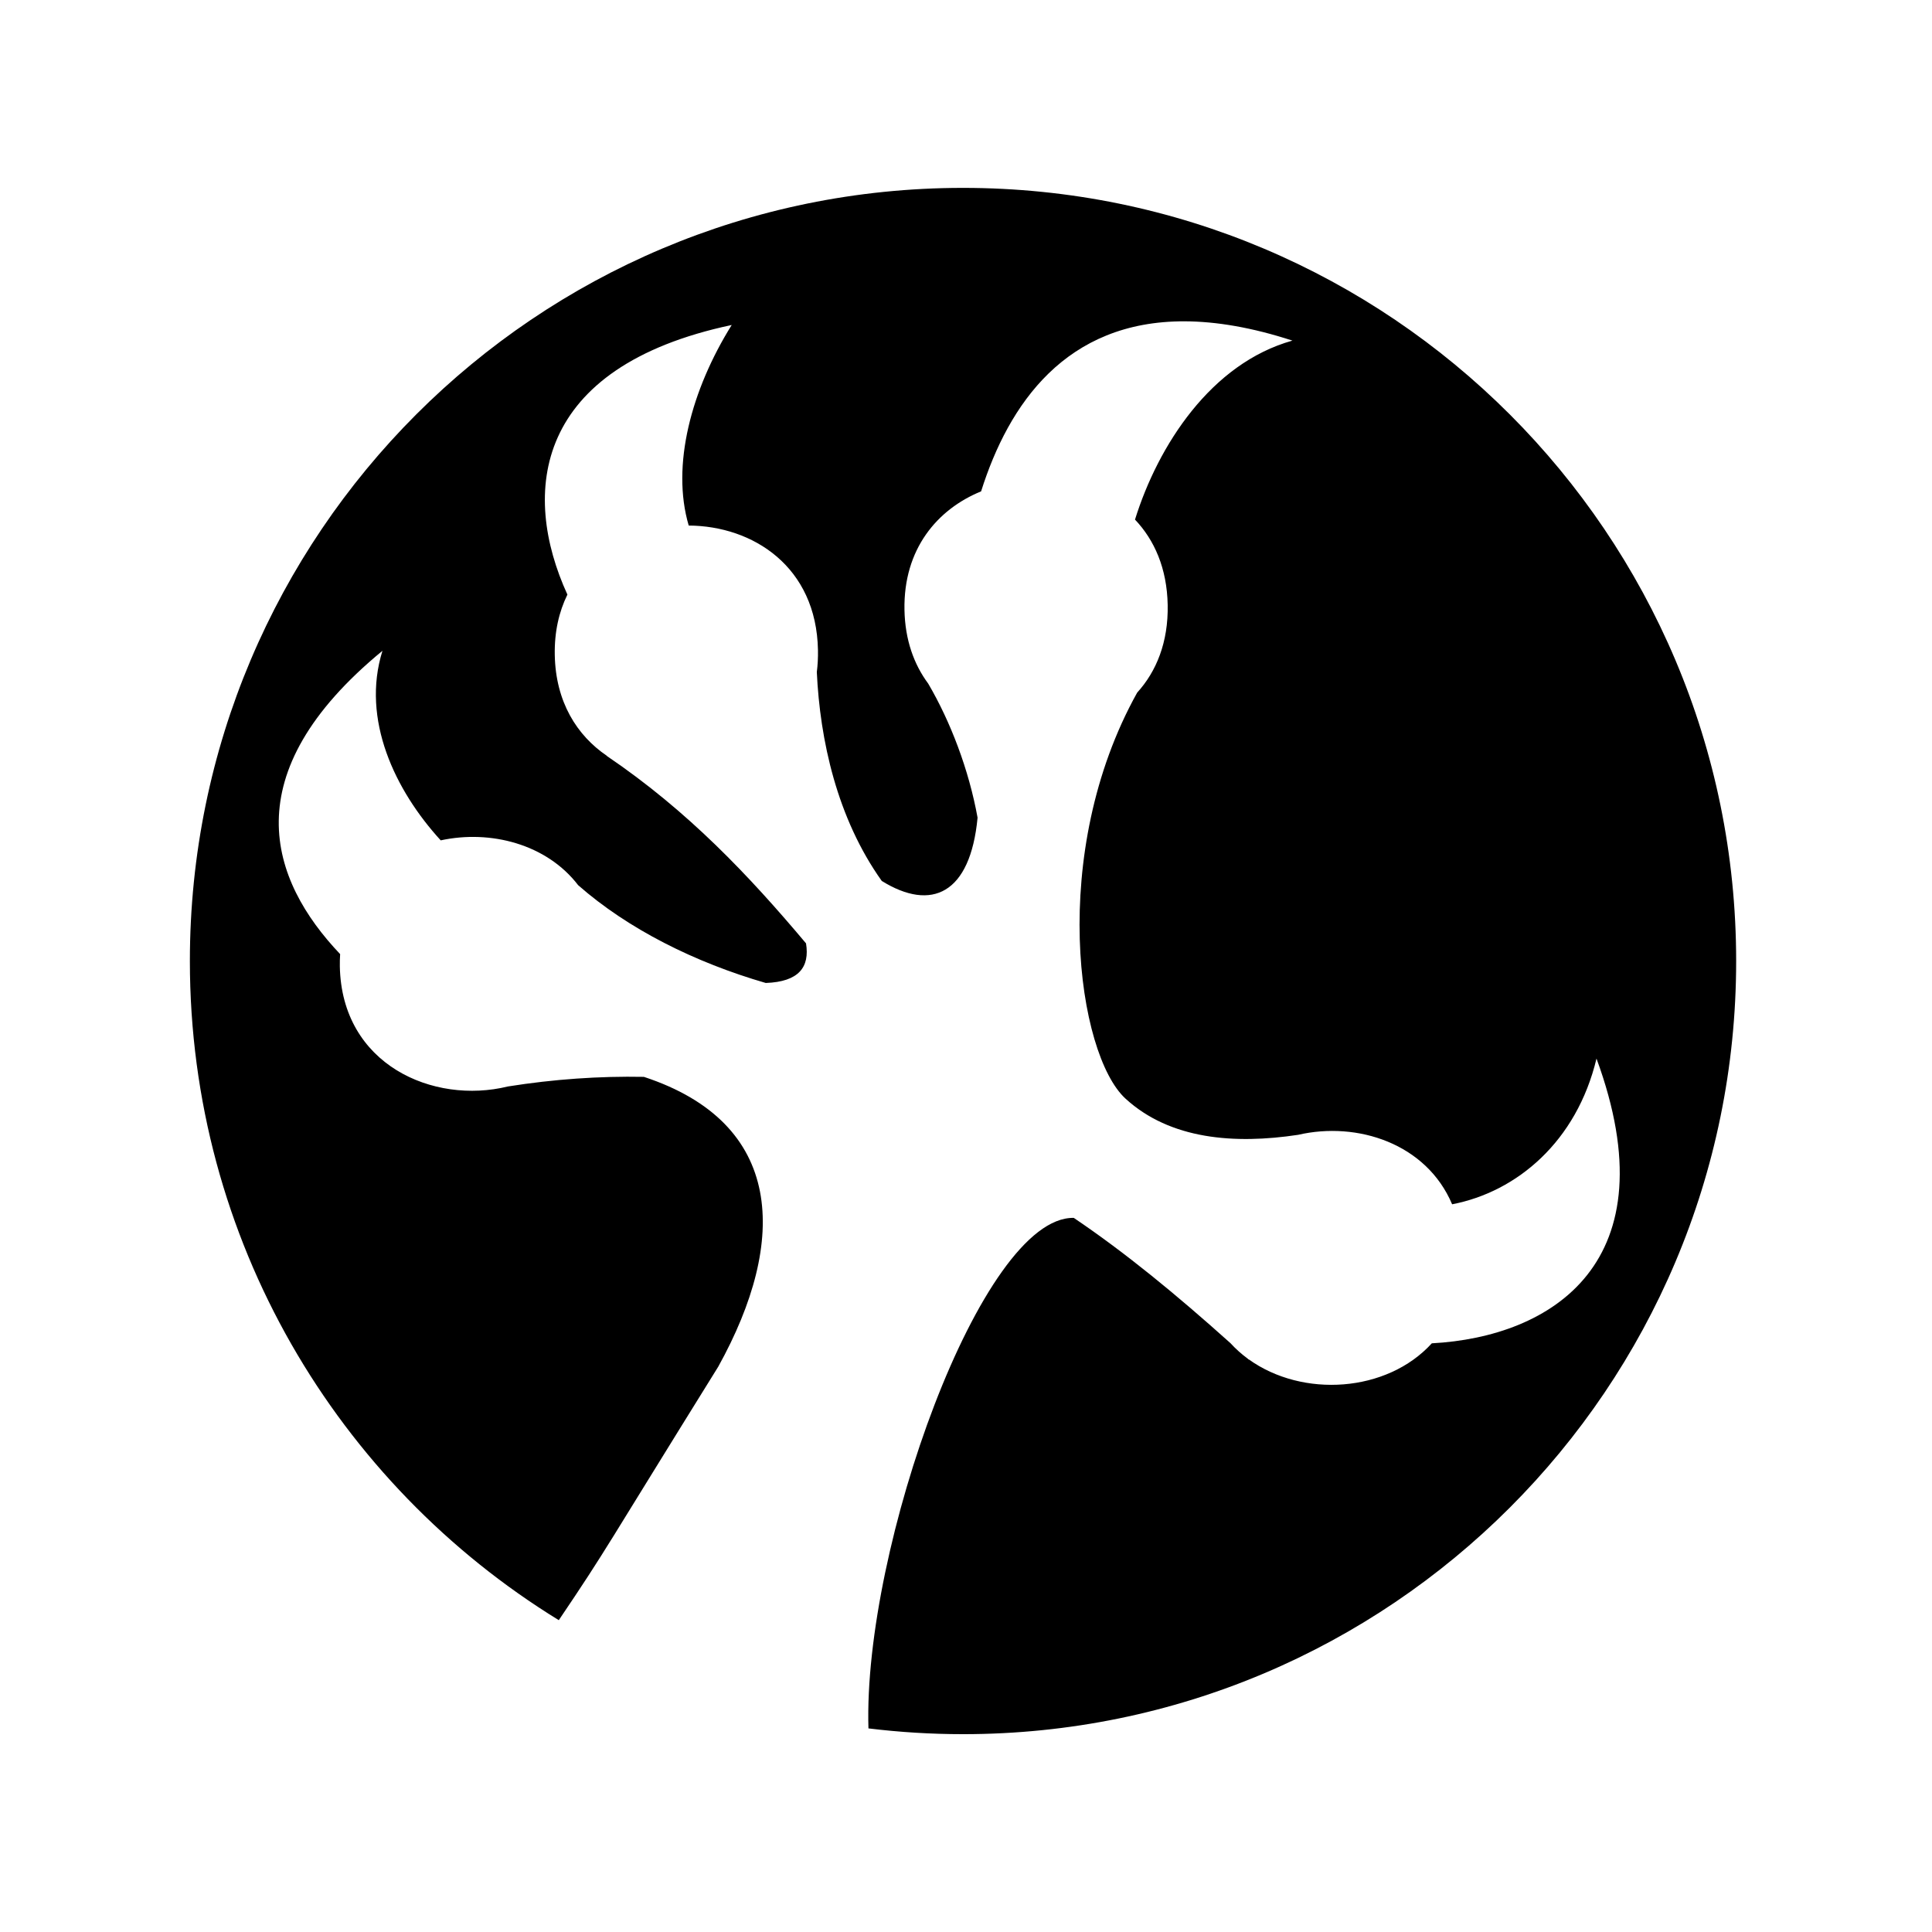 <svg xmlns="http://www.w3.org/2000/svg" width="100%" height="100%" viewBox="0 0 588.8 588.8"><path d="M293.49 57.26c-130.132 0-235.623 105.494-235.623 235.626 0 84.973 44.984 159.43 112.43 200.88 14.953-22.123 13.717-21.136 48.6-77.26 21.414-38.628 20.04-74.27-22.66-88.32-13.658-0.257-27.487 0.71-41.448 2.927-22.745 5.586-50.66-6.618-51.222-36.61-0.024-1.276 0.017-2.514 0.092-3.73-21.47-22.6-32.702-54.923 12.898-92.437-6.554 20.953 3.874 42.603 17.756 57.77 15.2-3.285 32.288 1.147 41.88 13.657 15.223 13.387 35.603 23.558 57.18 29.81 10.085-0.365 13.446-4.833 12.272-12.07-17.327-20.6-35.87-40.278-60.72-57.124l0.044-0.02c-9.16-6.218-15.632-16.466-15.898-30.747-0.132-7.072 1.296-13.21 3.85-18.404-14.227-31.065-10.31-69.364 50.074-82.162-12.275 19.684-18.508 42.767-13.102 61.122 19.572 0.108 38.916 12.51 39.39 37.94 0.045 2.343-0.08 4.58-0.35 6.714 0.955 20.638 6.118 44.463 19.796 63.658 15.14 9.386 26.987 3.992 29.195-19.287-2.648-14.616-8.253-29.283-15.043-40.856-4.338-5.84-7.065-13.325-7.236-22.473-0.346-18.527 9.996-30.658 23.357-36.117 8.393-26.624 25.813-51.97 62.09-51.82 9.562 0.04 20.432 1.85 32.79 5.876-24.775 6.92-40.92 31.886-47.98 54.547 5.902 6.206 9.753 14.85 9.962 26.01 0.213 11.37-3.444 20.278-9.3 26.73-27.204 48.83-18.264 110.228-3.57 123.715 13.62 12.504 33.32 13.96 52.594 11.05 18.115-4.19 39.13 2.665 46.962 21.167 19.762-3.8 37.956-19.148 44-44.406 22.82 62.056-13.624 84.83-50.19 86.776-13.702 15.047-39.383 16.668-55.782 4.897l-0.016 0.062c-0.13-0.12-0.256-0.23-0.387-0.348-1.862-1.374-3.594-2.93-5.175-4.656-16.557-14.848-31.98-27.53-47.752-38.182-28.103-0.547-64.258 100.626-62.58 155.586 9.446 1.152 19.062 1.757 28.82 1.757 130.132 0 235.625-105.492 235.625-235.624S423.622 57.26 293.49 57.26z" /></svg>